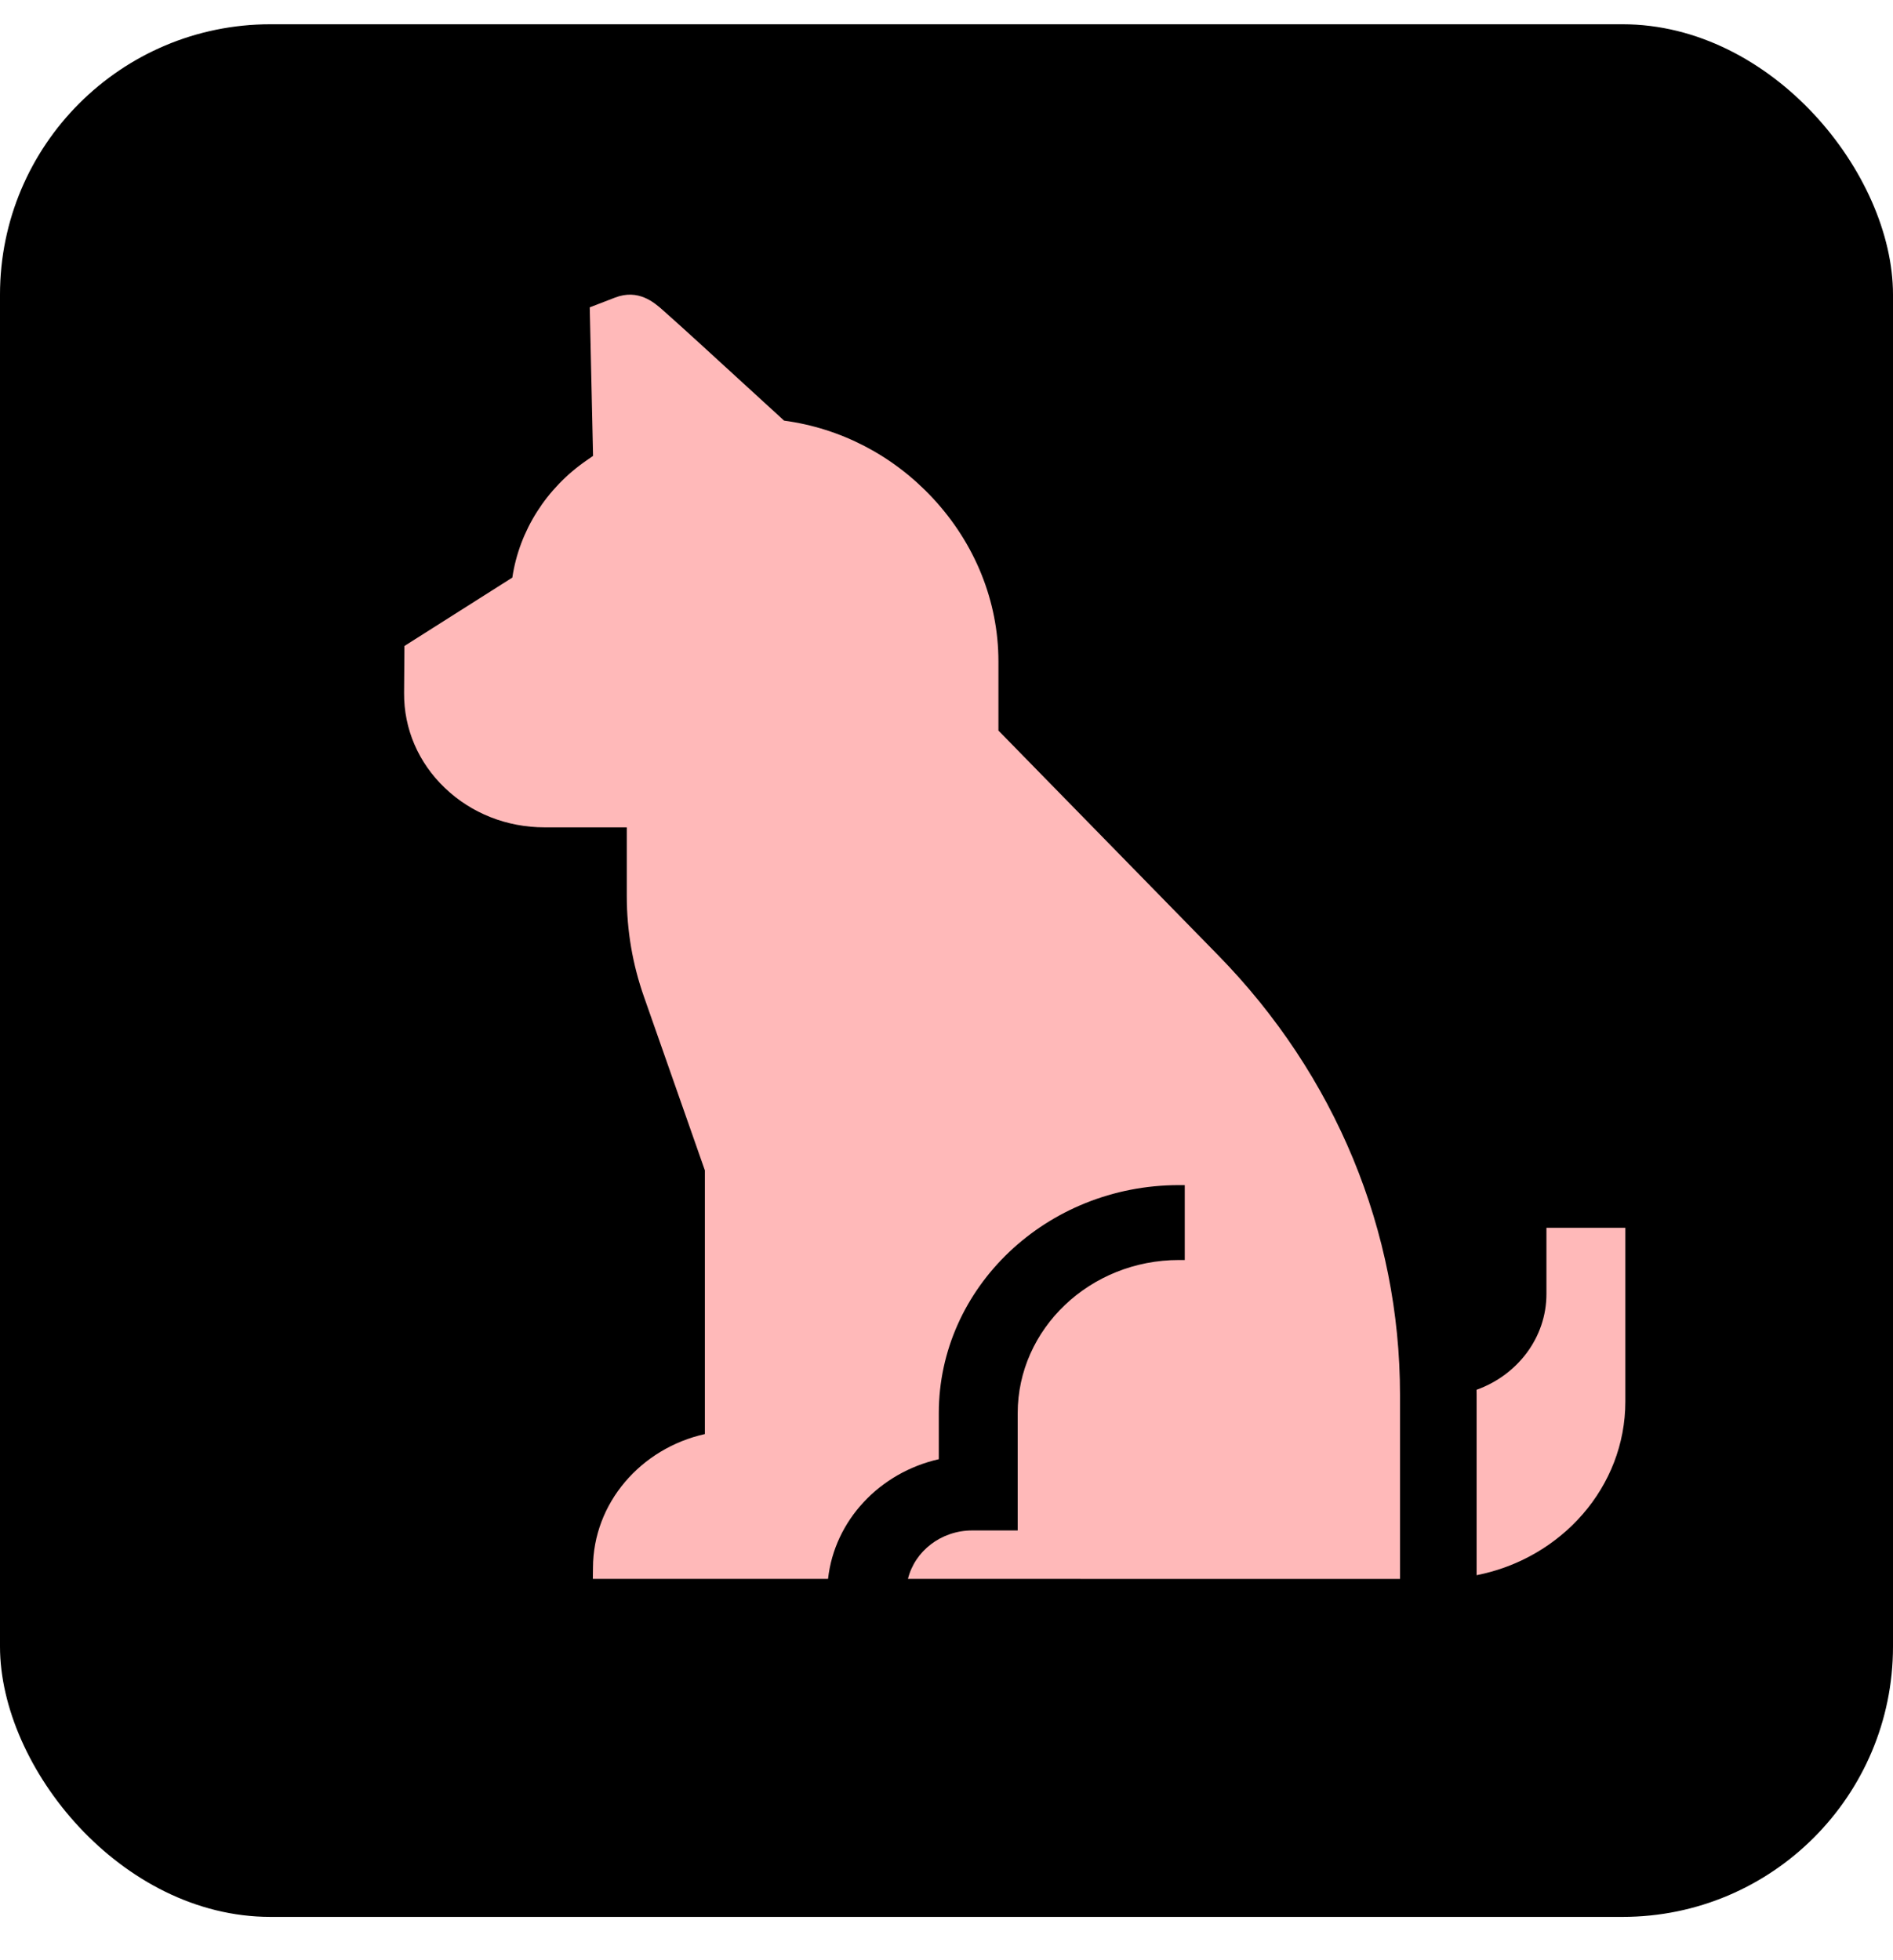<svg width="28" height="29" viewBox="0 0 28 29" fill="none" xmlns="http://www.w3.org/2000/svg">
<rect y="0.359" width="28" height="28" rx="4" fill="black"/>
<path d="M22.874 18.164V19.143C22.874 19.791 22.443 20.345 21.84 20.561C21.84 20.586 21.841 20.61 21.841 20.635V23.304C23.095 23.057 24.041 21.999 24.041 20.735V18.164L22.874 18.164Z" fill="#FFB9B9"/>
<path d="M14.768 10.808V9.784C14.768 8.898 14.422 8.039 13.794 7.366C13.206 6.735 12.433 6.335 11.598 6.223C11.413 6.053 11.075 5.743 10.736 5.434C10.444 5.166 10.21 4.952 10.04 4.799C9.943 4.712 9.862 4.639 9.804 4.588C9.678 4.476 9.443 4.269 9.096 4.403L8.723 4.547L8.772 6.745L8.681 6.808C8.082 7.219 7.681 7.851 7.578 8.545L5.982 9.557L5.977 10.252C5.973 10.782 6.187 11.281 6.58 11.657C6.973 12.033 7.497 12.24 8.055 12.24H9.271V13.259C9.271 13.766 9.356 14.266 9.525 14.746L10.426 17.315V21.216C9.48 21.427 8.773 22.235 8.771 23.196L8.769 23.358L12.248 23.358C12.344 22.492 13.012 21.786 13.886 21.588V20.908C13.886 19.047 15.479 17.533 17.438 17.533H17.524V18.641H17.438C16.123 18.641 15.053 19.658 15.053 20.908V22.642H14.381C13.919 22.642 13.531 22.948 13.43 23.358L20.708 23.359V20.635C20.708 18.215 19.753 15.906 18.019 14.133L14.768 10.808Z" fill="#FFB9B9"/>
</svg>
